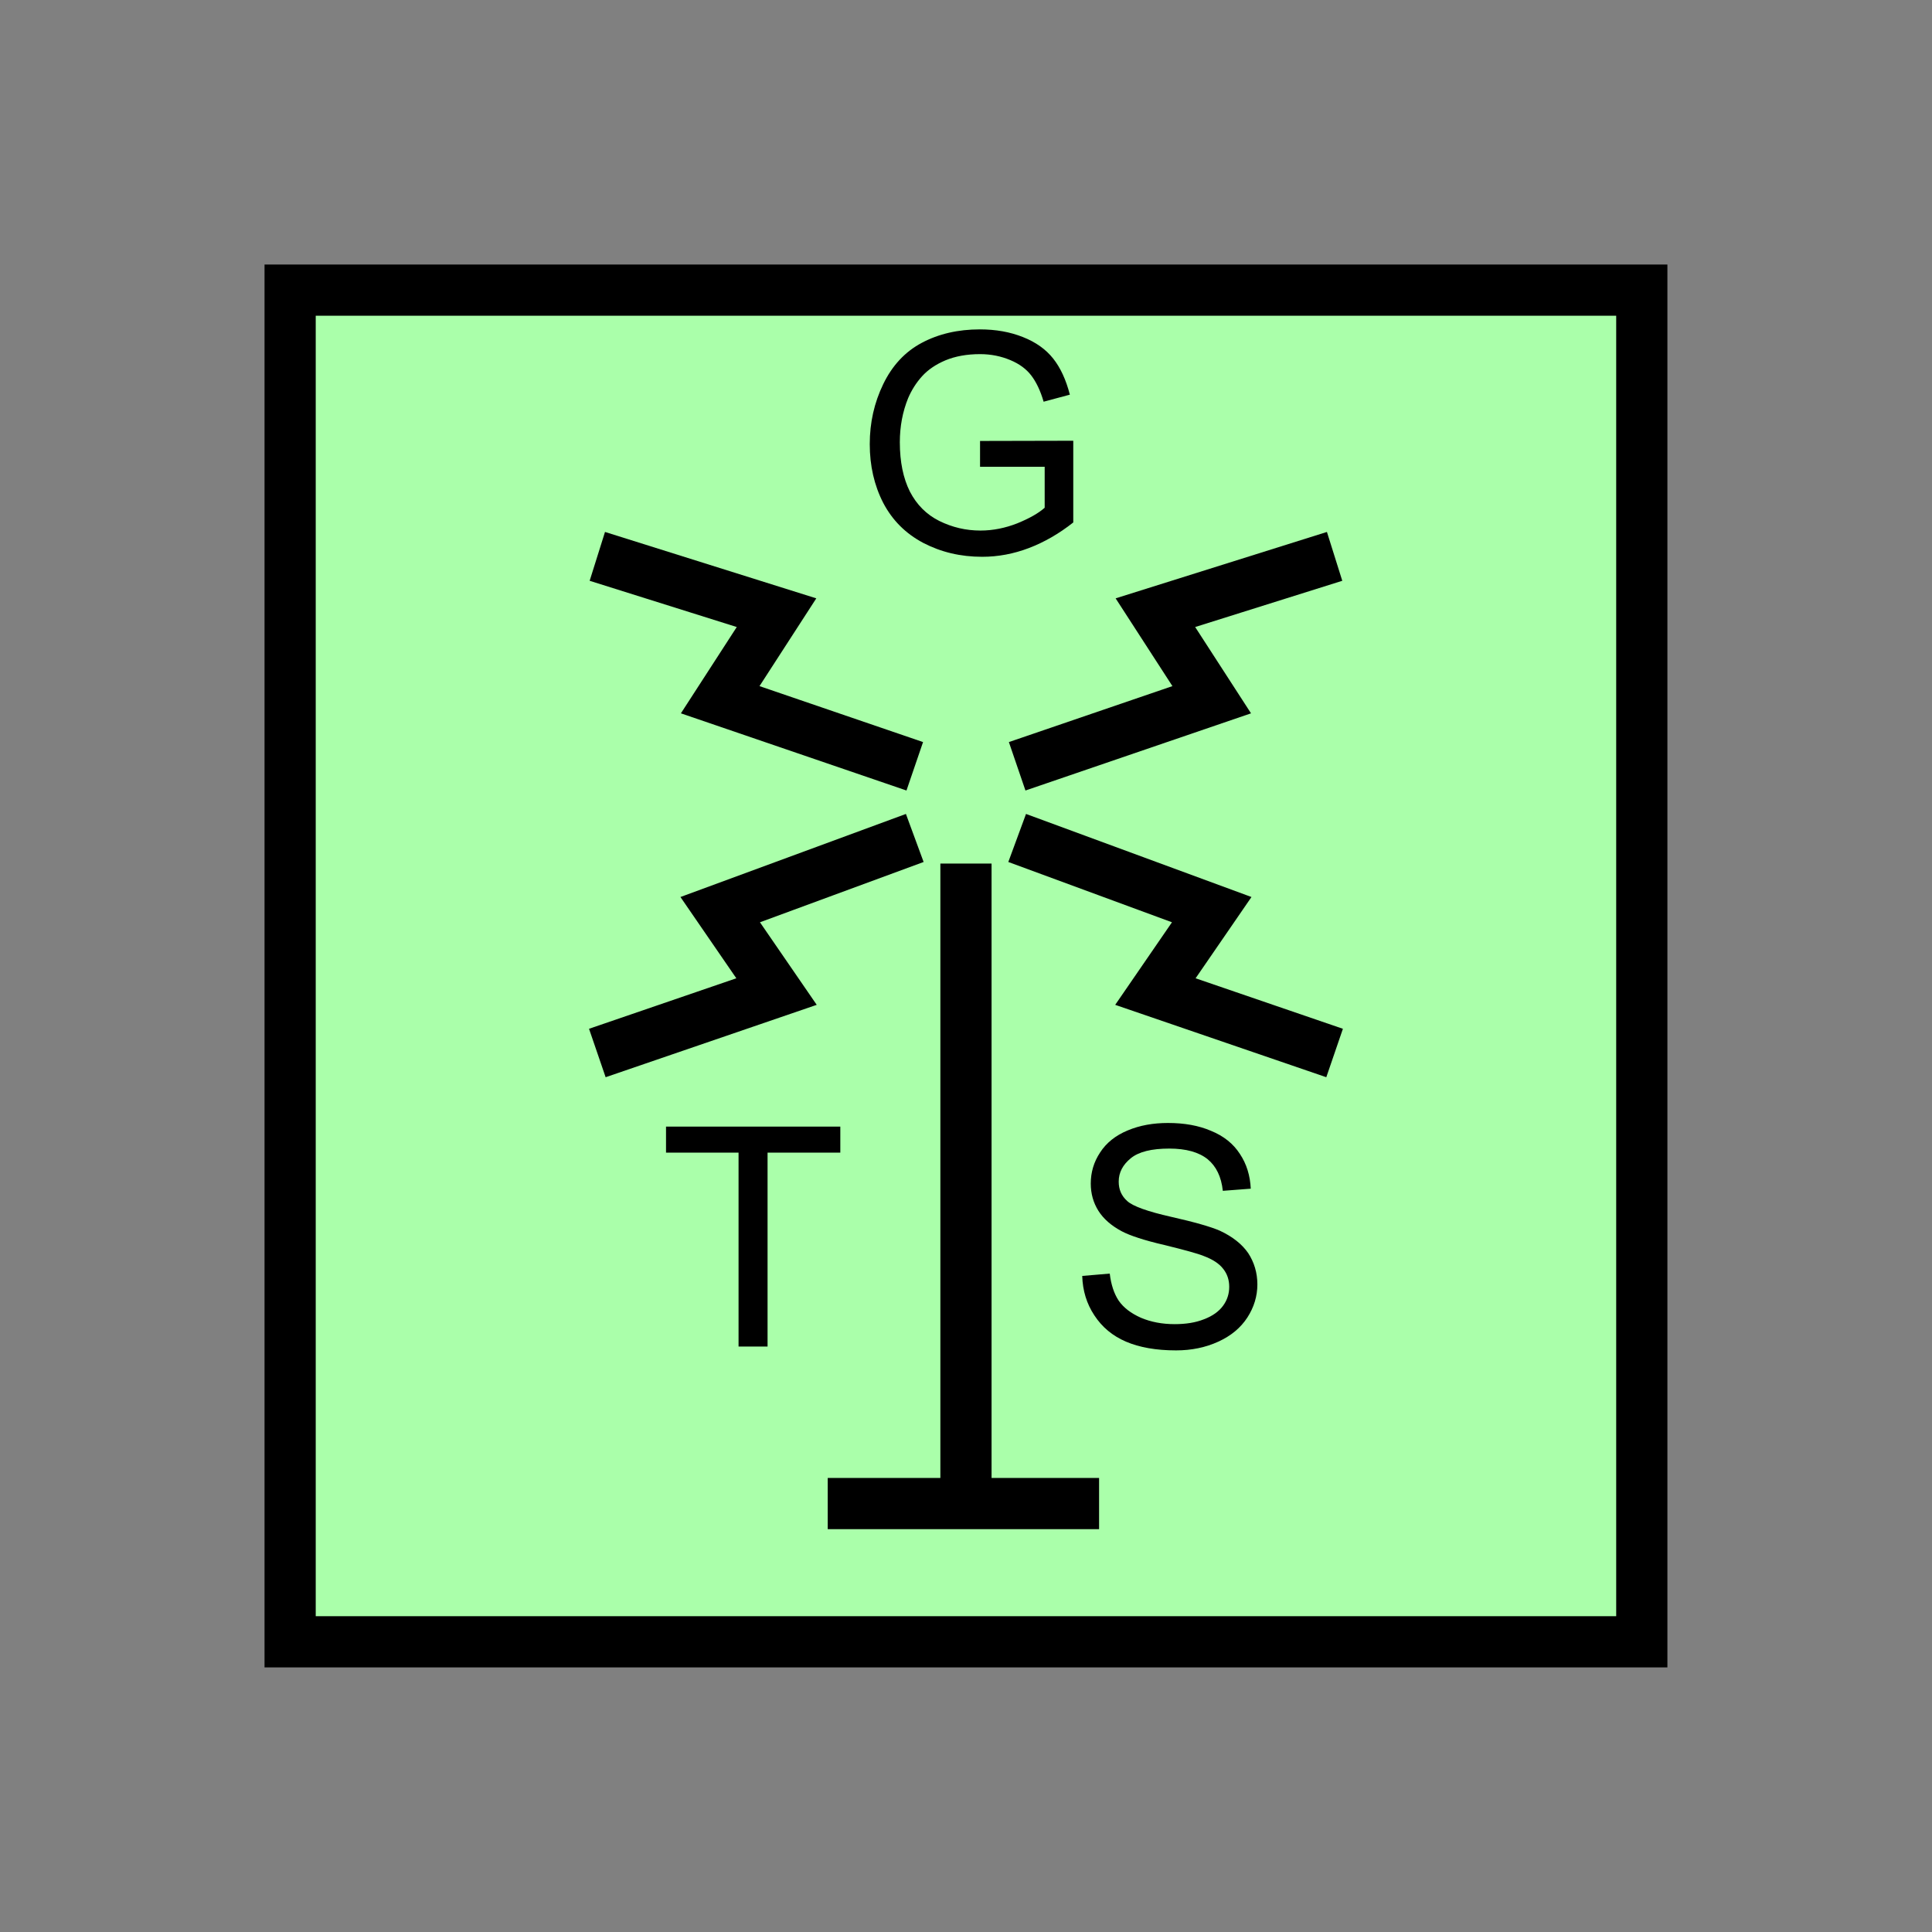 <?xml version="1.0" encoding="UTF-8" standalone="no"?>
<svg
   xmlns:dc="http://purl.org/dc/elements/1.1/"
   xmlns:cc="http://creativecommons.org/ns#"
   xmlns:rdf="http://www.w3.org/1999/02/22-rdf-syntax-ns#"
   xmlns:svg="http://www.w3.org/2000/svg"
   xmlns="http://www.w3.org/2000/svg"
   id="svg27"
   height="95.75mm"
   width="95.75mm"
   version="1.0">
  <rect width="100%" height="100%" fill="#808080" stroke="none"/>
  <defs
     id="defs3">
    <pattern
       y="0"
       x="0"
       height="6"
       width="6"
       patternUnits="userSpaceOnUse"
       id="EMFhbasepattern" />
  </defs>
  <path
     id="path5"
     d="  M 54.345,54.345   L 54.345,307.531   L 307.531,307.531   L 307.531,54.345   L 54.345,54.345   z "
     style="fill:#aaffaa;fill-rule:evenodd;fill-opacity:1;stroke:none;" />
  <path
     id="path7"
     d="  M 54.345,54.345   L 307.531,54.345   L 307.531,307.531   L 54.345,307.531   z "
     style="fill:none;stroke:#000000;stroke-width:9.59px;stroke-linecap:butt;stroke-linejoin:miter;stroke-miterlimit:10;stroke-dasharray:none;stroke-opacity:1;" />
  <path
     id="path9"
     d="  M 183.576,87.432   L 183.576,82.597   L 201.038,82.557   L 201.038,97.862   C 198.361,99.98 195.563,101.578 192.726,102.657   C 189.889,103.736 186.972,104.295 183.975,104.295   C 179.899,104.295 176.263,103.416 172.946,101.698   C 169.63,99.94 167.152,97.462 165.434,94.185   C 163.755,90.909 162.916,87.232 162.916,83.196   C 162.916,79.16 163.755,75.444 165.434,71.968   C 167.112,68.491 169.51,65.894 172.666,64.215   C 175.823,62.537 179.46,61.698 183.536,61.698   C 186.533,61.698 189.21,62.178 191.607,63.137   C 194.045,64.096 195.923,65.454 197.282,67.172   C 198.64,68.891 199.679,71.129 200.399,73.926   L 195.484,75.244   C 194.884,73.166 194.085,71.528 193.166,70.329   C 192.247,69.131 190.968,68.171 189.25,67.452   C 187.532,66.733 185.653,66.333 183.576,66.333   C 181.098,66.333 178.94,66.733 177.102,67.492   C 175.304,68.251 173.825,69.25 172.706,70.489   C 171.588,71.728 170.748,73.087 170.109,74.565   C 169.07,77.122 168.551,79.88 168.551,82.837   C 168.551,86.513 169.19,89.59 170.429,92.067   C 171.707,94.545 173.546,96.383 175.943,97.582   C 178.381,98.781 180.938,99.38 183.655,99.38   C 186.013,99.38 188.331,98.901 190.568,98.021   C 192.806,97.102 194.524,96.143 195.683,95.104   L 195.683,87.432   z "
     style="fill:#000000;fill-rule:evenodd;fill-opacity:1;stroke:none;" />
  <path
     id="path11"
     d="  M 155.044,281.637   L 205.873,281.637  "
     style="fill:none;stroke:#000000;stroke-width:9.59px;stroke-linecap:butt;stroke-linejoin:miter;stroke-miterlimit:10;stroke-dasharray:none;stroke-opacity:1;" />
  <path
     id="path13"
     d="  M 180.938,281.637   L 180.938,161.757  "
     style="fill:none;stroke:#000000;stroke-width:9.59px;stroke-linecap:butt;stroke-linejoin:miter;stroke-miterlimit:10;stroke-dasharray:none;stroke-opacity:1;" />
  <path
     id="path15"
     d="  M 171.348,143.536   L 134.904,131.068   L 145.454,114.765   L 111.888,104.215  "
     style="fill:none;stroke:#000000;stroke-width:9.59px;stroke-linecap:butt;stroke-linejoin:miter;stroke-miterlimit:10;stroke-dasharray:none;stroke-opacity:1;" />
  <path
     id="path17"
     d="  M 190.529,143.536   L 226.972,131.068   L 216.422,114.765   L 249.989,104.215  "
     style="fill:none;stroke:#000000;stroke-width:9.59px;stroke-linecap:butt;stroke-linejoin:miter;stroke-miterlimit:10;stroke-dasharray:none;stroke-opacity:1;" />
  <path
     id="path19"
     d="  M 171.348,156.962   L 134.904,170.389   L 145.454,185.733   L 111.888,197.242  "
     style="fill:none;stroke:#000000;stroke-width:9.59px;stroke-linecap:butt;stroke-linejoin:miter;stroke-miterlimit:10;stroke-dasharray:none;stroke-opacity:1;" />
  <path
     id="path21"
     d="  M 190.529,156.962   L 226.972,170.389   L 216.422,185.733   L 249.989,197.242  "
     style="fill:none;stroke:#000000;stroke-width:9.59px;stroke-linecap:butt;stroke-linejoin:miter;stroke-miterlimit:10;stroke-dasharray:none;stroke-opacity:1;" />
  <path
     id="path23"
     d="  M 138.341,252.226   L 138.341,215.903   L 124.755,215.903   L 124.755,211.028   L 157.402,211.028   L 157.402,215.903   L 143.775,215.903   L 143.775,252.226   z "
     style="fill:#000000;fill-rule:evenodd;fill-opacity:1;stroke:none;" />
  <path
     id="path25"
     d="  M 202.716,239   L 207.871,238.56   C 208.111,240.598 208.67,242.316 209.549,243.635   C 210.468,244.954 211.827,245.993 213.705,246.832   C 215.583,247.631 217.701,248.031 220.019,248.031   C 222.097,248.031 223.935,247.751 225.533,247.112   C 227.132,246.512 228.331,245.633 229.09,244.594   C 229.889,243.515 230.249,242.316 230.249,241.038   C 230.249,239.759 229.889,238.64 229.13,237.681   C 228.37,236.682 227.132,235.883 225.413,235.244   C 224.335,234.804 221.857,234.125 218.101,233.206   C 214.305,232.327 211.667,231.447 210.149,230.648   C 208.191,229.609 206.712,228.331 205.753,226.812   C 204.794,225.294 204.315,223.575 204.315,221.697   C 204.315,219.619 204.874,217.661 206.073,215.863   C 207.232,214.065 208.99,212.666 211.228,211.747   C 213.505,210.788 216.023,210.349 218.78,210.349   C 221.857,210.349 224.534,210.828 226.852,211.827   C 229.21,212.786 231.008,214.225 232.247,216.143   C 233.525,218.061 234.165,220.219 234.285,222.656   L 229.05,223.056   C 228.77,220.418 227.811,218.46 226.213,217.142   C 224.574,215.823 222.177,215.144 219.02,215.144   C 215.703,215.144 213.306,215.743 211.827,216.942   C 210.309,218.181 209.549,219.619 209.549,221.338   C 209.549,222.816 210.069,224.015 211.148,224.974   C 212.187,225.933 214.944,226.932 219.38,227.931   C 223.815,228.93 226.852,229.809 228.49,230.528   C 230.888,231.647 232.646,233.046 233.805,234.724   C 234.924,236.442 235.523,238.4 235.523,240.598   C 235.523,242.796 234.884,244.874 233.645,246.792   C 232.366,248.75 230.568,250.229 228.211,251.307   C 225.853,252.386 223.216,252.946 220.299,252.946   C 216.542,252.946 213.425,252.386 210.908,251.307   C 208.391,250.229 206.433,248.59 204.994,246.392   C 203.555,244.235 202.796,241.757 202.716,239   z "
     style="fill:#000000;fill-rule:evenodd;fill-opacity:1;stroke:none;" />
</svg>

